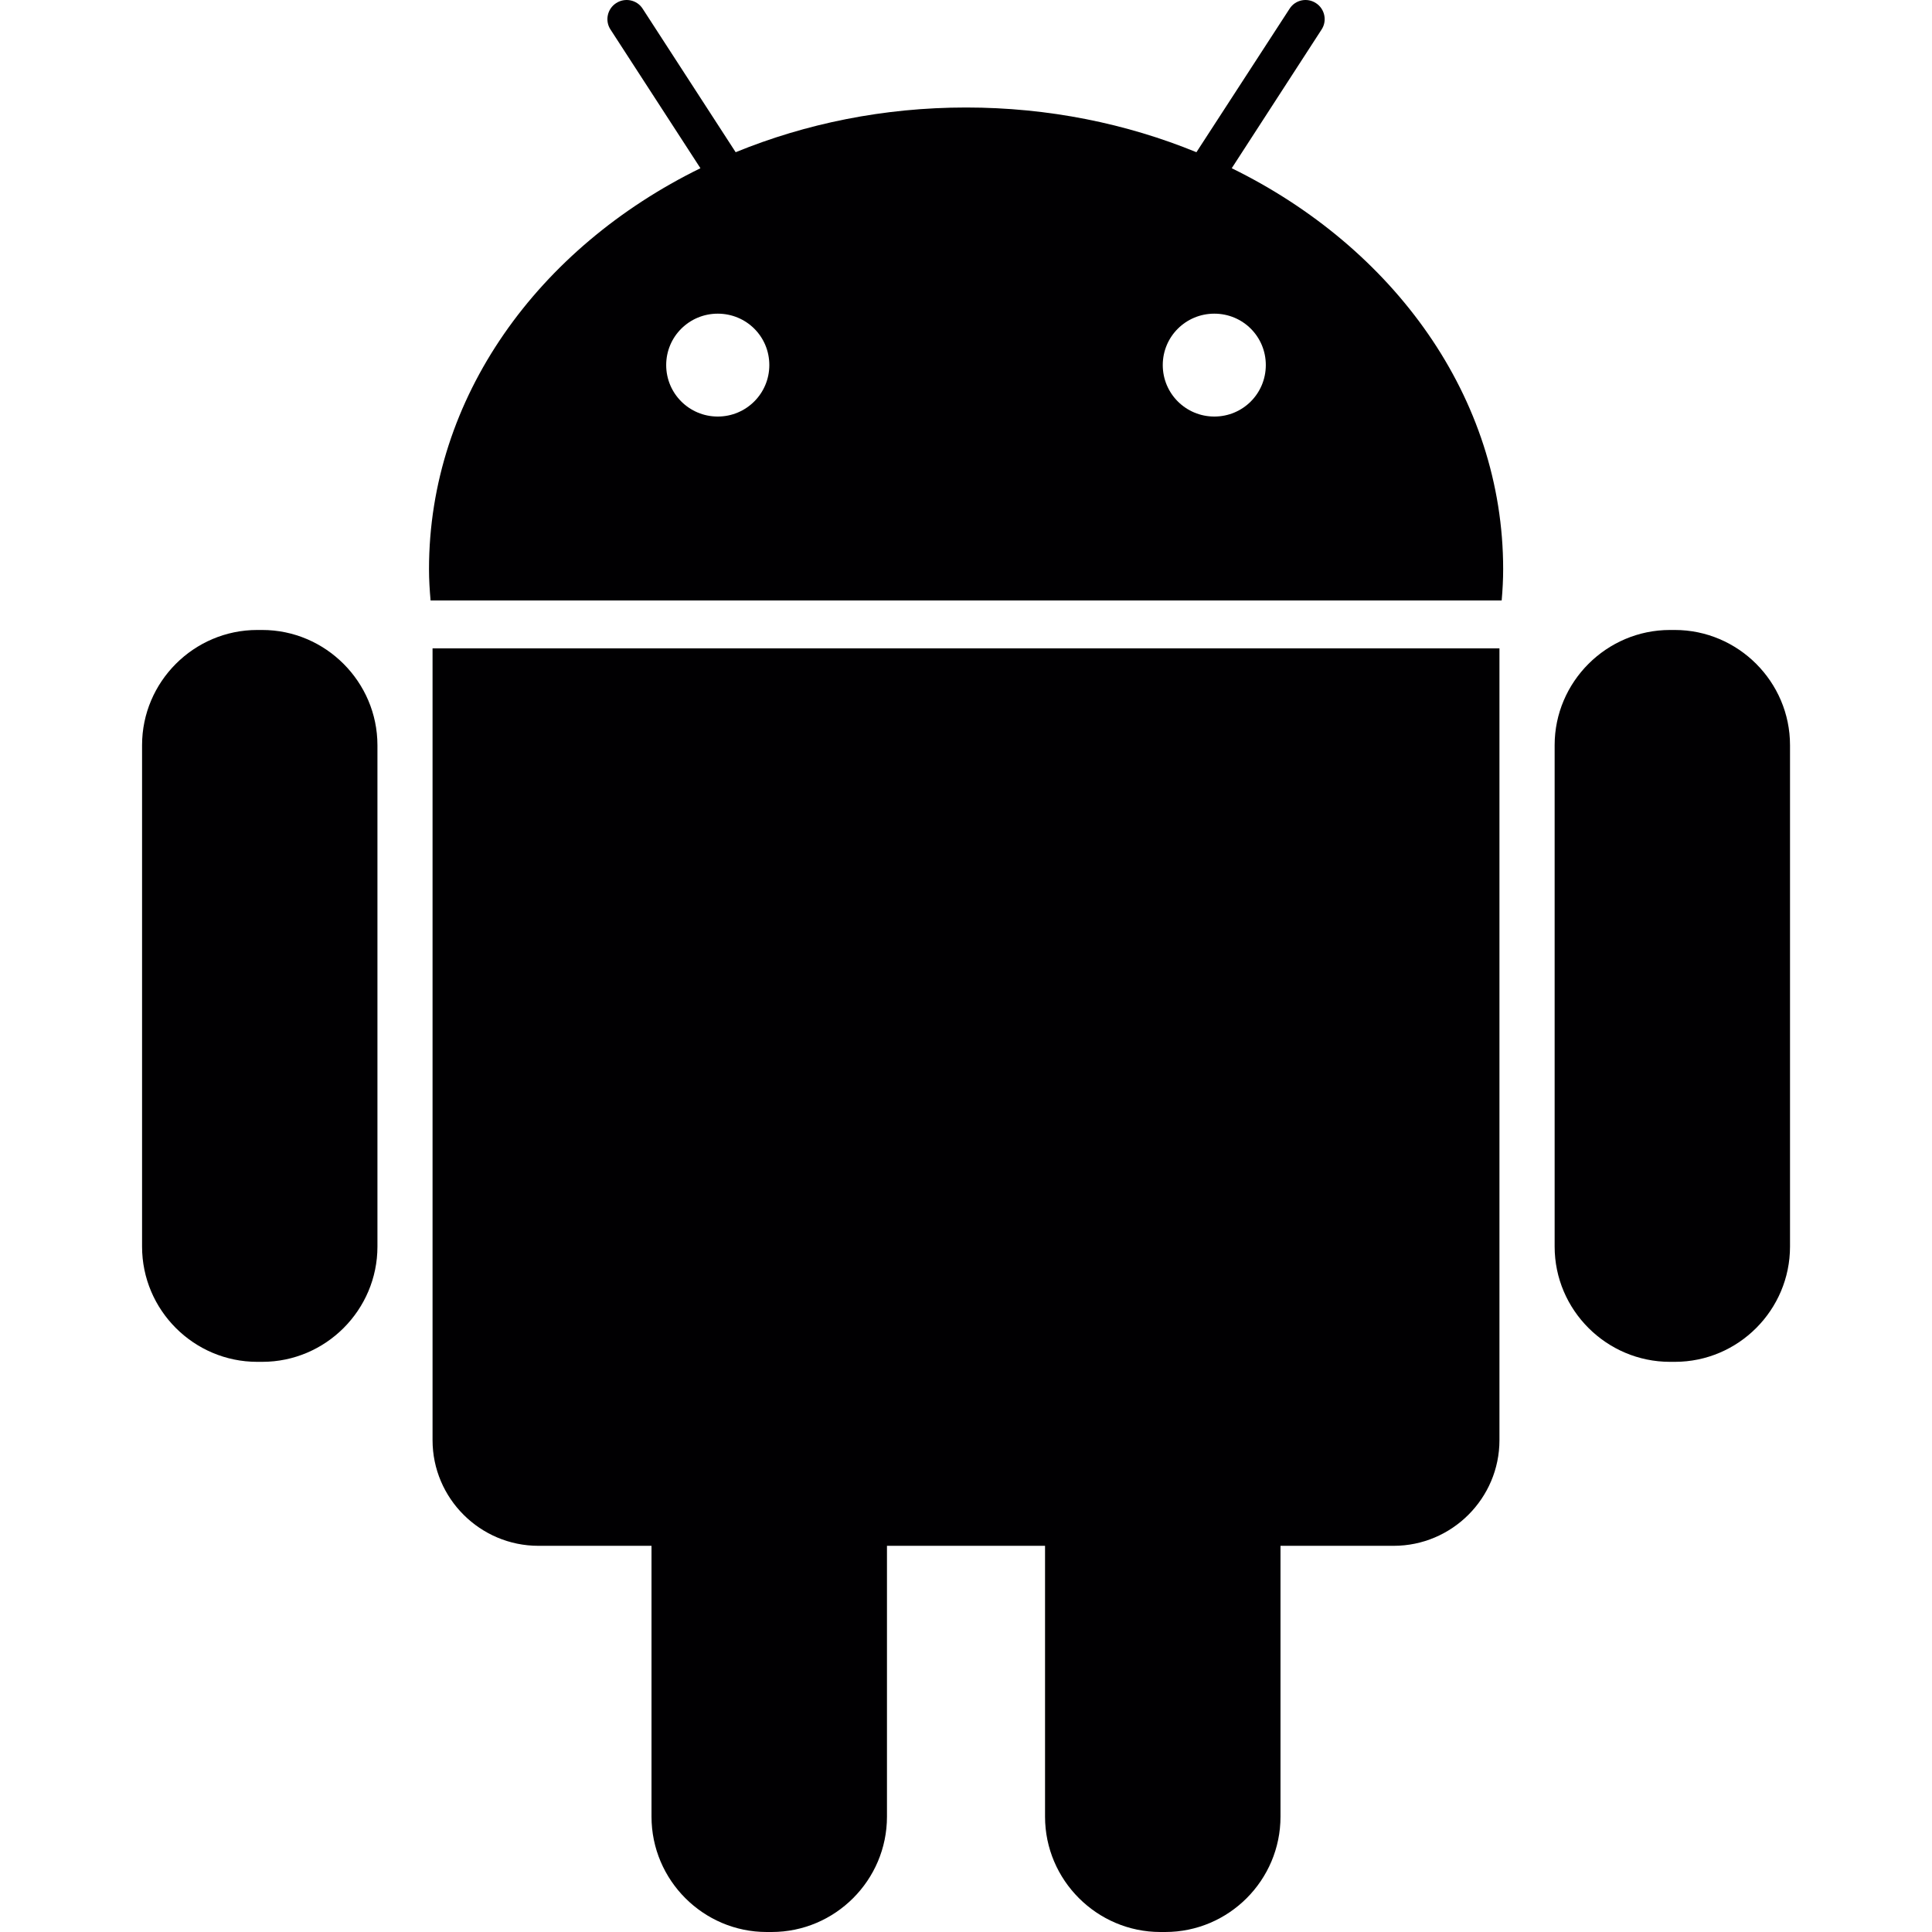 <?xml version="1.0" encoding="iso-8859-1"?>
<!-- Generator: Adobe Illustrator 18.1.1, SVG Export Plug-In . SVG Version: 6.00 Build 0)  -->
<svg version="1.1" id="Capa_1" xmlns="http://www.w3.org/2000/svg" xmlns:xlink="http://www.w3.org/1999/xlink" x="0px" y="0px"
	 viewBox="0 0 23.418 23.418" style="enable-background:new 0 0 23.418 23.418;" xml:space="preserve">
<g>
	<g>
		<path style="fill:#010002;" d="M3.178,7.636h-0.06c-0.769,0-1.396,0.629-1.396,1.396v6.078c0,0.77,0.627,1.397,1.396,1.397h0.061
			c0.769,0,1.396-0.629,1.396-1.397V9.032C4.574,8.265,3.946,7.636,3.178,7.636z"/>
		<path style="fill:#010002;" d="M5.243,17.456c0,0.706,0.577,1.281,1.283,1.281h1.371v3.283c0,0.771,0.629,1.398,1.396,1.398h0.06
			c0.77,0,1.398-0.628,1.398-1.398v-3.283h1.916v3.283c0,0.771,0.631,1.398,1.398,1.398h0.059c0.77,0,1.397-0.628,1.397-1.398
			v-3.283h1.372c0.705,0,1.282-0.575,1.282-1.281V7.859H5.243V17.456z"/>
		<path style="fill:#010002;" d="M14.93,2.039l1.089-1.681c0.07-0.106,0.039-0.251-0.068-0.32c-0.106-0.07-0.251-0.041-0.32,0.068
			l-1.129,1.739c-0.847-0.347-1.793-0.542-2.792-0.542c-1,0-1.944,0.195-2.793,0.542L7.79,0.106
			C7.721-0.003,7.575-0.032,7.468,0.038C7.361,0.107,7.33,0.252,7.4,0.358l1.09,1.681C6.525,3.002,5.2,4.817,5.2,6.899
			c0,0.128,0.008,0.254,0.019,0.379h12.983c0.011-0.125,0.018-0.251,0.018-0.379C18.22,4.817,16.894,3.002,14.93,2.039z M8.7,5.049
			c-0.345,0-0.625-0.278-0.625-0.624S8.355,3.802,8.7,3.802c0.347,0,0.625,0.277,0.625,0.623S9.045,5.049,8.7,5.049z M14.719,5.049
			c-0.345,0-0.625-0.278-0.625-0.624s0.28-0.623,0.625-0.623c0.346,0,0.624,0.277,0.624,0.623
			C15.343,4.771,15.065,5.049,14.719,5.049z"/>
		<path style="fill:#010002;" d="M20.3,7.636h-0.058c-0.769,0-1.398,0.629-1.398,1.396v6.078c0,0.77,0.63,1.397,1.398,1.397h0.059
			c0.77,0,1.396-0.629,1.396-1.397V9.032C21.697,8.265,21.069,7.636,20.3,7.636z"/>
	</g>
</g>
<g>
</g>
<g>
</g>
<g>
</g>
<g>
</g>
<g>
</g>
<g>
</g>
<g>
</g>
<g>
</g>
<g>
</g>
<g>
</g>
<g>
</g>
<g>
</g>
<g>
</g>
<g>
</g>
<g>
</g>
</svg>
